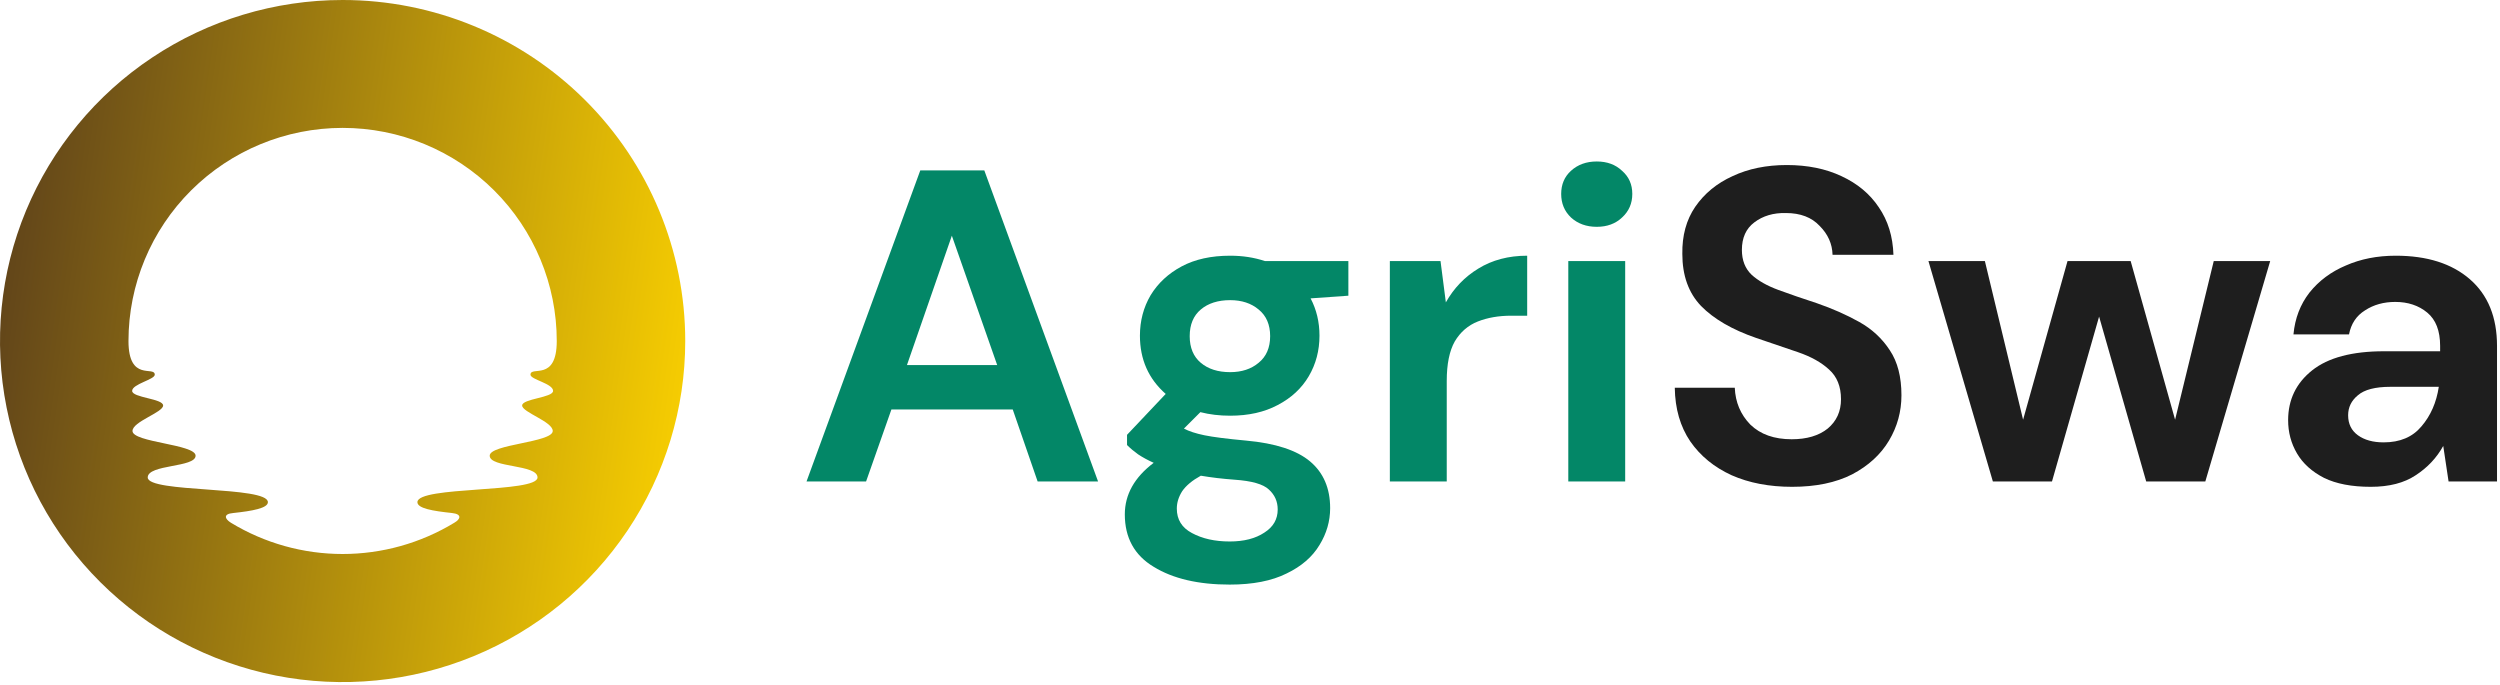 <svg width="135" height="37" viewBox="0 0 135 37" fill="none" xmlns="http://www.w3.org/2000/svg">
<path d="M18.502 0C14.842 0 11.265 1.08 8.223 3.104C5.18 5.127 2.809 8.004 1.408 11.369C0.008 14.734 -0.358 18.437 0.356 22.009C1.069 25.582 2.832 28.863 5.419 31.438C8.006 34.014 11.303 35.768 14.892 36.479C18.481 37.189 22.201 36.825 25.582 35.431C28.963 34.037 31.852 31.676 33.885 28.648C35.918 25.619 37.003 22.059 37.003 18.416C37.003 13.532 35.054 8.848 31.584 5.394C28.114 1.94 23.409 0 18.502 0ZM29.867 21.108C29.867 21.476 28.196 21.529 28.196 21.897C28.196 22.265 29.848 22.765 29.848 23.273C29.848 23.894 26.444 23.986 26.444 24.607C26.444 25.27 29.026 25.064 29.026 25.783C29.026 26.63 22.54 26.235 22.54 27.117C22.54 27.453 23.37 27.593 24.409 27.703C24.98 27.766 24.855 28.045 24.53 28.23C22.715 29.332 20.629 29.916 18.502 29.916C16.374 29.916 14.288 29.332 12.473 28.23C12.15 28.032 12.023 27.753 12.594 27.703C13.633 27.593 14.466 27.44 14.466 27.117C14.466 26.235 7.977 26.63 7.977 25.783C7.977 25.064 10.562 25.257 10.562 24.607C10.562 23.986 7.155 23.894 7.155 23.273C7.155 22.765 8.809 22.273 8.809 21.897C8.809 21.521 7.136 21.479 7.136 21.108C7.136 20.737 8.357 20.497 8.357 20.234C8.357 19.737 6.938 20.642 6.938 18.416C6.938 15.364 8.156 12.436 10.325 10.277C12.494 8.119 15.435 6.906 18.502 6.906C21.568 6.906 24.51 8.119 26.678 10.277C28.847 12.436 30.065 15.364 30.065 18.416C30.065 20.642 28.646 19.732 28.646 20.234C28.646 20.497 29.867 20.71 29.867 21.108Z" fill="url(#paint0_linear_135_173)"/>
<path d="M43.552 26L49.696 9.2H53.152L59.296 26H56.032L54.688 22.112H48.136L46.768 26H43.552ZM48.976 19.712H53.848L51.4 12.728L48.976 19.712Z" fill="#038767"/>
<path d="M66.428 22.448C65.852 22.448 65.316 22.384 64.82 22.256L63.932 23.144C64.204 23.288 64.572 23.408 65.036 23.504C65.5 23.6 66.252 23.696 67.292 23.792C68.876 23.936 70.028 24.312 70.748 24.92C71.468 25.528 71.828 26.368 71.828 27.44C71.828 28.144 71.636 28.808 71.252 29.432C70.868 30.072 70.276 30.584 69.476 30.968C68.676 31.368 67.652 31.568 66.404 31.568C64.708 31.568 63.34 31.248 62.3 30.608C61.26 29.984 60.74 29.04 60.74 27.776C60.74 26.704 61.26 25.776 62.3 24.992C61.98 24.848 61.7 24.696 61.46 24.536C61.236 24.376 61.036 24.208 60.86 24.032V23.48L62.948 21.272C62.02 20.456 61.556 19.408 61.556 18.128C61.556 17.328 61.748 16.6 62.132 15.944C62.532 15.288 63.092 14.768 63.812 14.384C64.532 14 65.404 13.808 66.428 13.808C67.1 13.808 67.724 13.904 68.3 14.096H72.812V15.968L70.772 16.112C71.092 16.72 71.252 17.392 71.252 18.128C71.252 18.928 71.06 19.656 70.676 20.312C70.292 20.968 69.732 21.488 68.996 21.872C68.276 22.256 67.42 22.448 66.428 22.448ZM66.428 20.096C67.052 20.096 67.564 19.928 67.964 19.592C68.38 19.256 68.588 18.776 68.588 18.152C68.588 17.528 68.38 17.048 67.964 16.712C67.564 16.376 67.052 16.208 66.428 16.208C65.772 16.208 65.244 16.376 64.844 16.712C64.444 17.048 64.244 17.528 64.244 18.152C64.244 18.776 64.444 19.256 64.844 19.592C65.244 19.928 65.772 20.096 66.428 20.096ZM63.548 27.464C63.548 28.056 63.82 28.496 64.364 28.784C64.924 29.088 65.604 29.24 66.404 29.24C67.172 29.24 67.796 29.08 68.276 28.76C68.756 28.456 68.996 28.04 68.996 27.512C68.996 27.08 68.836 26.72 68.516 26.432C68.212 26.144 67.596 25.968 66.668 25.904C66.012 25.856 65.404 25.784 64.844 25.688C64.38 25.944 64.044 26.224 63.836 26.528C63.644 26.832 63.548 27.144 63.548 27.464Z" fill="#038767"/>
<path d="M75.052 26V14.096H77.788L78.076 16.328C78.508 15.56 79.092 14.952 79.828 14.504C80.58 14.04 81.46 13.808 82.468 13.808V17.048H81.604C80.932 17.048 80.332 17.152 79.804 17.36C79.276 17.568 78.86 17.928 78.556 18.44C78.268 18.952 78.124 19.664 78.124 20.576V26H75.052Z" fill="#038767"/>
<path d="M86.224 12.248C85.664 12.248 85.2 12.08 84.832 11.744C84.48 11.408 84.304 10.984 84.304 10.472C84.304 9.96 84.48 9.544 84.832 9.224C85.2 8.888 85.664 8.72 86.224 8.72C86.784 8.72 87.24 8.888 87.592 9.224C87.96 9.544 88.144 9.96 88.144 10.472C88.144 10.984 87.96 11.408 87.592 11.744C87.24 12.08 86.784 12.248 86.224 12.248ZM84.688 26V14.096H87.76V26H84.688Z" fill="#038767"/>
<path d="M96.774 26.288C95.542 26.288 94.454 26.08 93.51 25.664C92.566 25.232 91.822 24.624 91.278 23.84C90.734 23.04 90.454 22.072 90.438 20.936H93.678C93.71 21.72 93.99 22.384 94.518 22.928C95.062 23.456 95.806 23.72 96.75 23.72C97.566 23.72 98.214 23.528 98.694 23.144C99.174 22.744 99.414 22.216 99.414 21.56C99.414 20.872 99.198 20.336 98.766 19.952C98.35 19.568 97.79 19.256 97.086 19.016C96.382 18.776 95.63 18.52 94.83 18.248C93.534 17.8 92.542 17.224 91.854 16.52C91.182 15.816 90.846 14.88 90.846 13.712C90.83 12.72 91.062 11.872 91.542 11.168C92.038 10.448 92.71 9.896 93.558 9.512C94.406 9.112 95.382 8.912 96.486 8.912C97.606 8.912 98.59 9.112 99.438 9.512C100.302 9.912 100.974 10.472 101.454 11.192C101.95 11.912 102.214 12.768 102.246 13.76H98.958C98.942 13.168 98.71 12.648 98.262 12.2C97.83 11.736 97.222 11.504 96.438 11.504C95.766 11.488 95.198 11.656 94.734 12.008C94.286 12.344 94.062 12.84 94.062 13.496C94.062 14.056 94.238 14.504 94.59 14.84C94.942 15.16 95.422 15.432 96.03 15.656C96.638 15.88 97.334 16.12 98.118 16.376C98.95 16.664 99.71 17 100.398 17.384C101.086 17.768 101.638 18.28 102.054 18.92C102.47 19.544 102.678 20.352 102.678 21.344C102.678 22.224 102.454 23.04 102.006 23.792C101.558 24.544 100.894 25.152 100.014 25.616C99.134 26.064 98.054 26.288 96.774 26.288Z" fill="#1E1E1E"/>
<path d="M107.615 26L104.135 14.096H107.183L109.247 22.664L111.647 14.096H115.055L117.455 22.664L119.543 14.096H122.591L119.087 26H115.895L113.351 17.096L110.807 26H107.615Z" fill="#1E1E1E"/>
<path d="M128.023 26.288C126.999 26.288 126.159 26.128 125.503 25.808C124.847 25.472 124.359 25.032 124.039 24.488C123.719 23.944 123.559 23.344 123.559 22.688C123.559 21.584 123.991 20.688 124.855 20C125.719 19.312 127.015 18.968 128.743 18.968H131.767V18.68C131.767 17.864 131.535 17.264 131.071 16.88C130.607 16.496 130.031 16.304 129.343 16.304C128.719 16.304 128.175 16.456 127.711 16.76C127.247 17.048 126.959 17.48 126.847 18.056H123.847C123.927 17.192 124.215 16.44 124.711 15.8C125.223 15.16 125.879 14.672 126.679 14.336C127.479 13.984 128.375 13.808 129.367 13.808C131.063 13.808 132.399 14.232 133.375 15.08C134.351 15.928 134.839 17.128 134.839 18.68V26H132.223L131.935 24.08C131.583 24.72 131.087 25.248 130.447 25.664C129.823 26.08 129.015 26.288 128.023 26.288ZM128.719 23.888C129.599 23.888 130.279 23.6 130.759 23.024C131.255 22.448 131.567 21.736 131.695 20.888H129.079C128.263 20.888 127.679 21.04 127.327 21.344C126.975 21.632 126.799 21.992 126.799 22.424C126.799 22.888 126.975 23.248 127.327 23.504C127.679 23.76 128.143 23.888 128.719 23.888Z" fill="#1E1E1E"/>
<defs>
<linearGradient id="paint0_linear_135_173" x1="0" y1="0" x2="41.482" y2="6.032" gradientUnits="userSpaceOnUse">
<stop stop-color="#593D1B"/>
<stop offset="1" stop-color="#FFD500"/>
</linearGradient>
</defs>
</svg>
